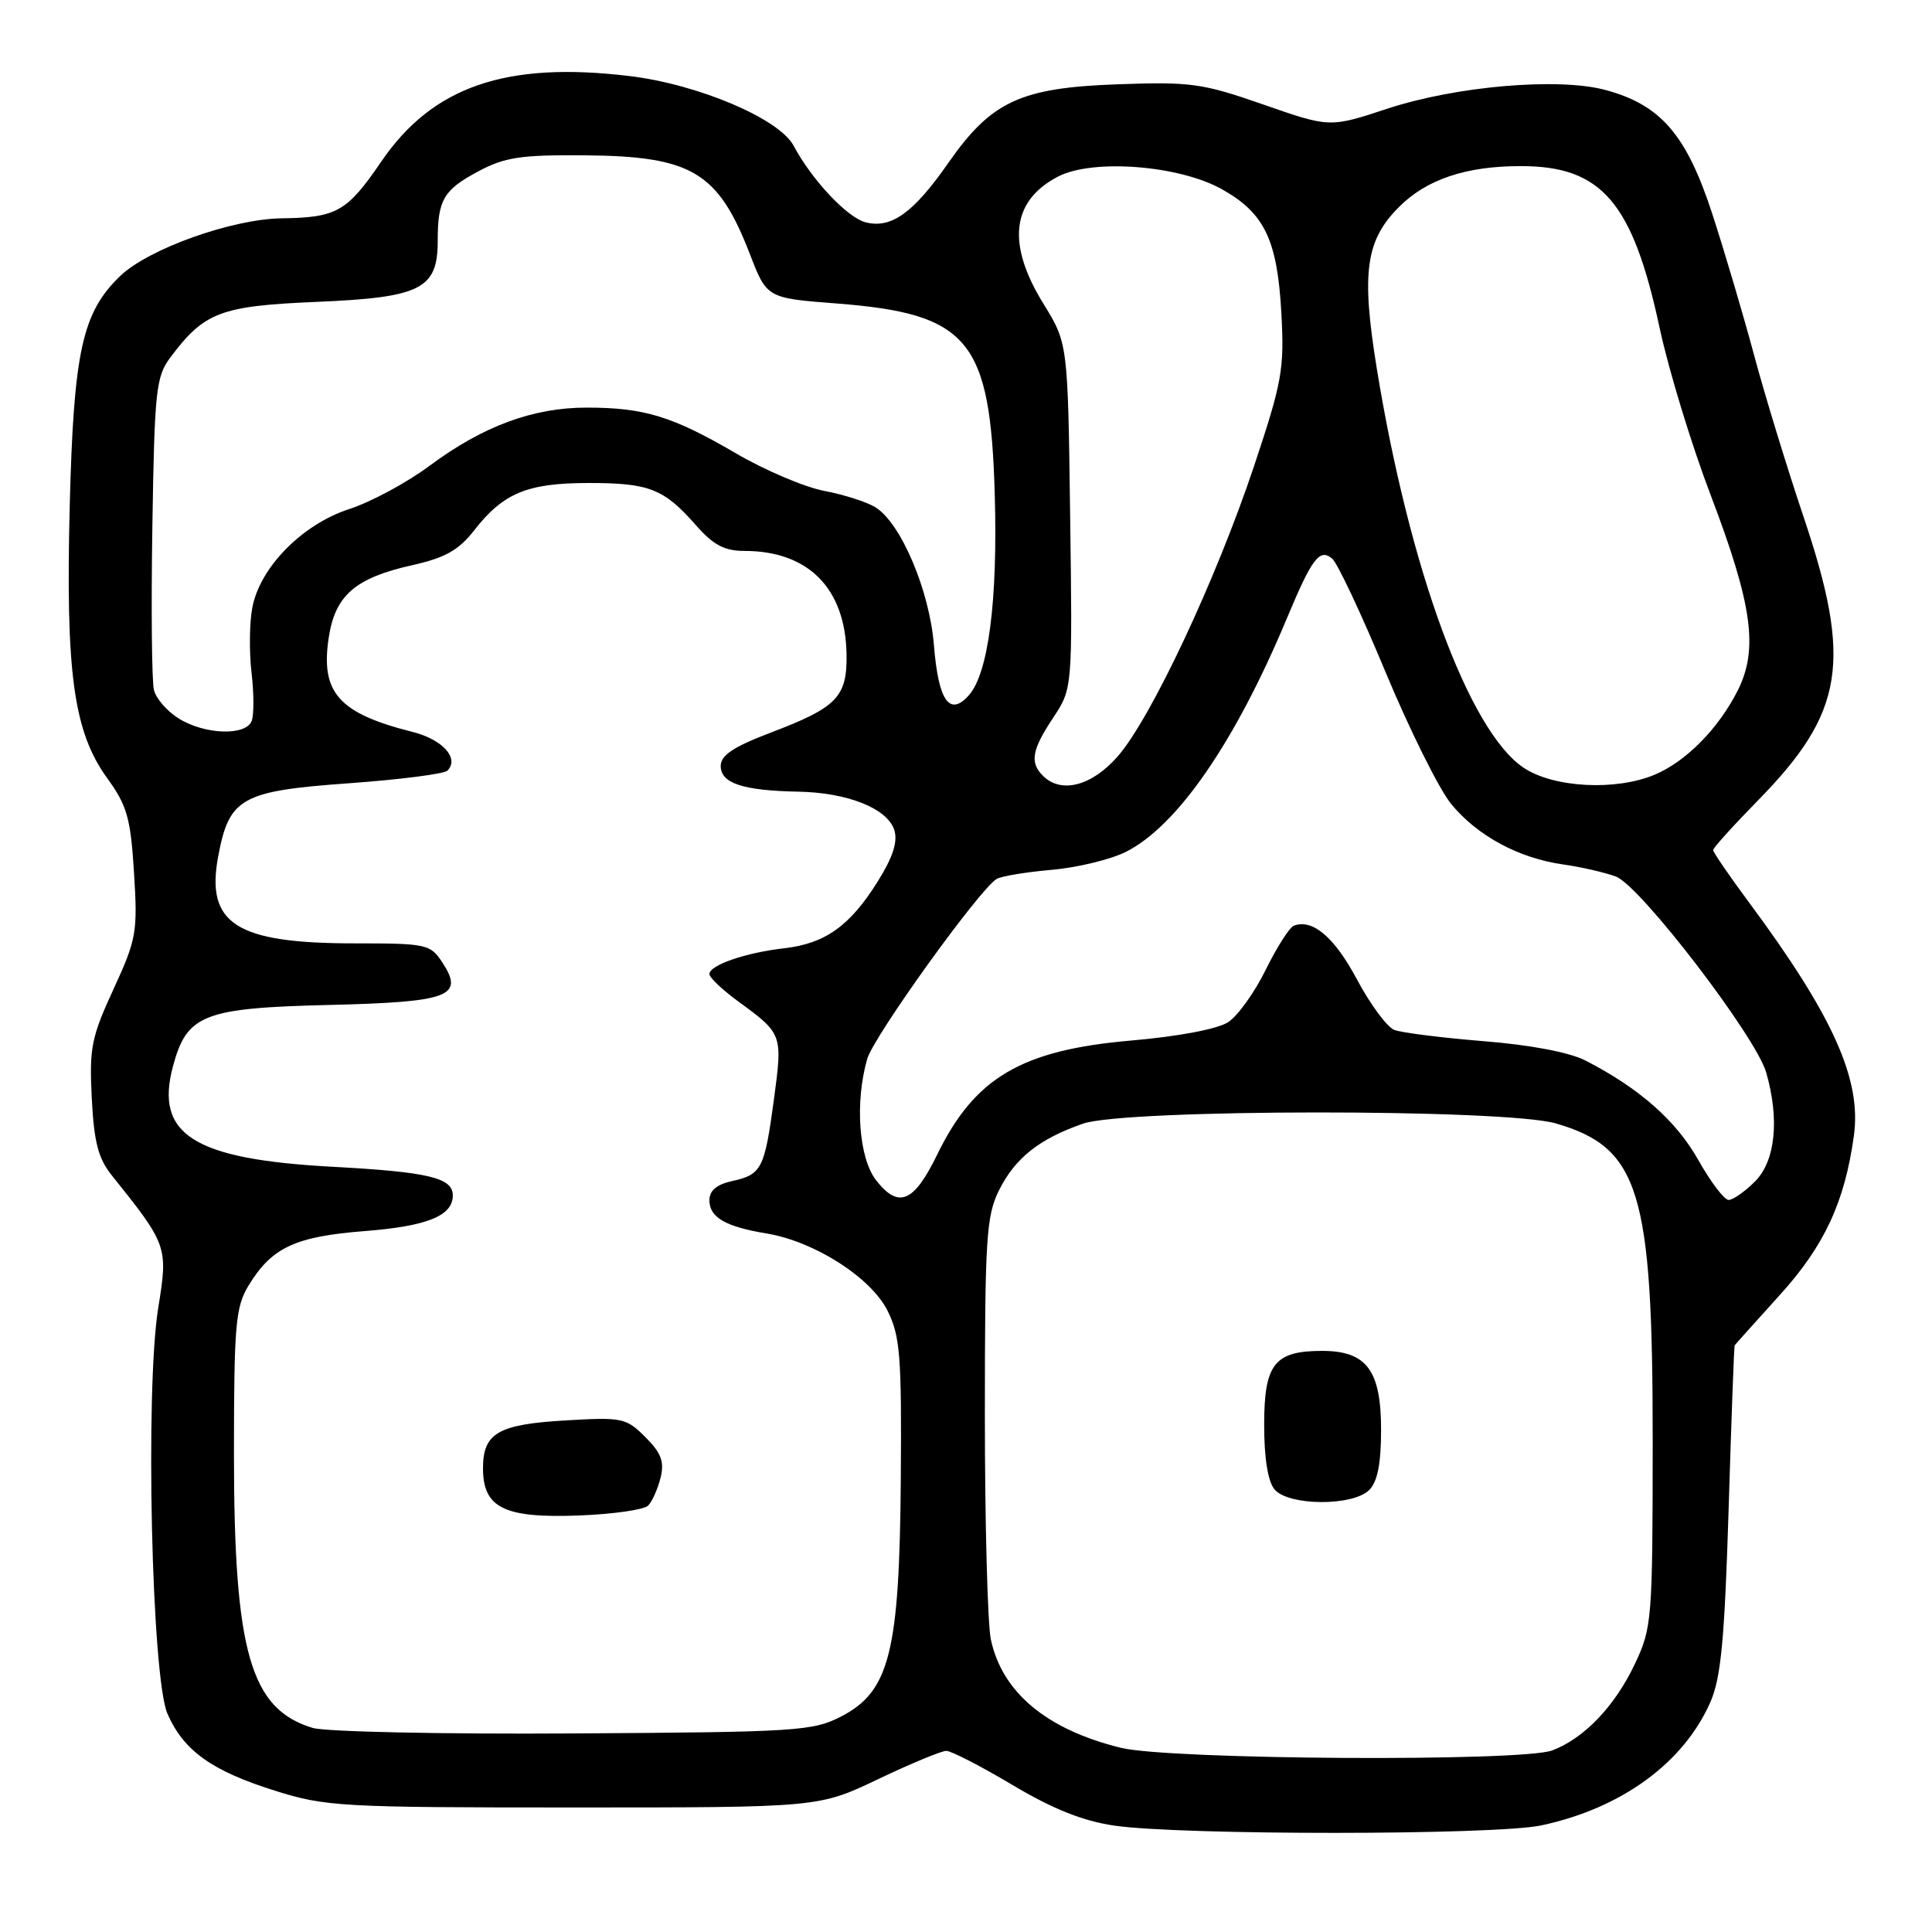 <?xml version="1.0" encoding="UTF-8" standalone="no"?>
<!DOCTYPE svg PUBLIC "-//W3C//DTD SVG 1.1//EN" "http://www.w3.org/Graphics/SVG/1.1/DTD/svg11.dtd" >
<svg xmlns="http://www.w3.org/2000/svg" xmlns:xlink="http://www.w3.org/1999/xlink" version="1.1" viewBox="0 0 256 256">
 <g >
 <path fill="currentColor"
d=" M 204.20 241.88 C 214.85 239.62 223.11 233.59 226.65 225.50 C 228.04 222.30 228.52 217.22 229.05 200.00 C 229.41 188.18 229.77 178.40 229.85 178.27 C 229.93 178.14 232.62 175.15 235.81 171.62 C 241.73 165.10 244.44 159.28 245.65 150.49 C 246.68 143.04 242.89 134.60 231.75 119.57 C 229.14 116.05 227.00 112.93 227.00 112.64 C 227.00 112.35 229.65 109.42 232.88 106.12 C 244.38 94.41 245.46 87.71 238.97 68.45 C 236.76 61.88 233.81 52.23 232.41 47.00 C 231.01 41.77 228.52 33.36 226.87 28.29 C 223.46 17.85 220.07 13.91 212.76 11.93 C 206.55 10.24 192.95 11.40 183.84 14.40 C 176.19 16.92 176.19 16.92 167.40 13.85 C 159.31 11.03 157.79 10.82 148.06 11.17 C 135.22 11.63 131.36 13.42 125.67 21.57 C 121.04 28.21 118.11 30.32 114.71 29.46 C 112.29 28.86 107.57 23.84 105.16 19.31 C 103.25 15.73 92.55 11.18 83.43 10.08 C 67.05 8.10 57.32 11.45 50.52 21.41 C 45.98 28.06 44.63 28.83 37.30 28.93 C 30.75 29.02 19.68 32.97 15.94 36.56 C 10.90 41.39 9.76 46.54 9.24 67.00 C 8.68 89.16 9.75 96.97 14.21 103.12 C 16.85 106.77 17.31 108.40 17.76 115.67 C 18.25 123.53 18.09 124.44 15.04 131.07 C 12.11 137.42 11.82 138.86 12.16 145.51 C 12.45 151.30 13.02 153.50 14.78 155.70 C 22.20 164.96 22.28 165.19 20.97 173.28 C 19.22 184.11 20.09 222.27 22.19 227.08 C 24.33 231.98 28.05 234.64 36.41 237.27 C 43.14 239.39 45.17 239.50 76.00 239.50 C 108.50 239.50 108.50 239.50 116.35 235.75 C 120.67 233.69 124.74 232.00 125.39 232.00 C 126.03 232.00 129.98 234.03 134.16 236.52 C 139.52 239.71 143.48 241.29 147.63 241.90 C 156.53 243.20 198.04 243.18 204.20 241.88 Z  M 148.50 231.59 C 138.66 229.16 132.78 224.25 131.29 217.22 C 130.86 215.17 130.50 201.80 130.50 187.50 C 130.50 164.09 130.69 161.12 132.37 157.73 C 134.50 153.45 137.71 150.90 143.50 148.89 C 149.15 146.93 199.44 146.90 206.16 148.86 C 217.25 152.08 219.00 157.83 218.99 190.93 C 218.98 214.67 218.90 215.67 216.62 220.50 C 213.97 226.09 209.91 230.34 205.68 231.94 C 201.65 233.46 154.93 233.18 148.50 231.59 Z  M 181.43 197.43 C 182.53 196.33 183.00 193.94 183.00 189.43 C 183.00 181.57 181.07 179.00 175.19 179.00 C 168.88 179.00 167.51 180.73 167.51 188.76 C 167.50 193.17 168.00 196.29 168.87 197.34 C 170.70 199.55 179.25 199.61 181.43 197.43 Z  M 41.44 228.96 C 33.17 226.47 31.00 218.88 31.00 192.54 C 31.01 175.43 31.21 173.18 32.96 170.30 C 36.02 165.29 39.12 163.84 48.37 163.12 C 56.58 162.48 60.00 161.10 60.00 158.41 C 60.00 156.05 56.79 155.29 44.00 154.60 C 25.63 153.60 20.47 150.34 22.93 141.25 C 24.77 134.42 26.98 133.56 43.66 133.16 C 59.60 132.77 61.56 132.03 58.60 127.51 C 57.02 125.11 56.52 125.00 46.94 125.00 C 31.28 125.00 27.24 122.41 28.91 113.48 C 30.36 105.71 31.97 104.81 46.19 103.79 C 52.96 103.30 58.85 102.55 59.28 102.12 C 60.91 100.49 58.65 97.98 54.65 96.98 C 44.90 94.52 42.46 91.79 43.55 84.55 C 44.39 78.89 47.05 76.58 54.66 74.88 C 59.00 73.91 60.78 72.90 62.85 70.25 C 66.71 65.31 69.89 64.00 78.02 64.00 C 86.04 64.00 87.97 64.76 92.22 69.60 C 94.53 72.22 95.99 73.00 98.64 73.00 C 107.09 73.00 111.99 77.93 112.17 86.61 C 112.28 92.32 110.95 93.72 102.22 97.04 C 97.17 98.96 95.50 100.07 95.50 101.50 C 95.50 103.79 98.43 104.76 105.78 104.90 C 112.33 105.02 117.59 107.13 118.50 109.99 C 118.98 111.51 118.33 113.55 116.34 116.74 C 112.66 122.66 109.36 125.03 103.91 125.65 C 98.76 126.24 94.00 127.89 94.00 129.07 C 94.00 129.53 95.69 131.13 97.75 132.64 C 103.71 137.00 103.71 137.01 102.55 145.67 C 101.31 154.88 100.93 155.64 96.99 156.50 C 94.96 156.95 94.00 157.76 94.00 159.04 C 94.00 161.31 96.12 162.54 101.56 163.44 C 107.93 164.49 115.41 169.28 117.61 173.69 C 119.28 177.05 119.48 179.68 119.36 196.00 C 119.19 218.87 117.88 224.11 111.50 227.42 C 107.72 229.38 105.73 229.51 76.00 229.69 C 58.67 229.80 43.13 229.47 41.44 228.96 Z  M 85.88 199.50 C 86.42 198.95 87.16 197.29 87.53 195.80 C 88.05 193.68 87.62 192.53 85.52 190.43 C 82.97 187.88 82.46 187.77 74.98 188.21 C 66.00 188.73 64.00 189.88 64.00 194.57 C 64.00 199.80 66.82 201.19 76.70 200.81 C 81.21 200.64 85.34 200.05 85.88 199.50 Z  M 116.11 156.42 C 113.80 153.48 113.25 146.11 114.91 140.31 C 115.77 137.32 129.72 117.91 132.05 116.47 C 132.65 116.10 135.92 115.56 139.32 115.26 C 142.72 114.97 147.16 113.89 149.18 112.88 C 155.99 109.46 163.64 98.37 170.49 82.00 C 173.86 73.93 174.85 72.63 176.52 74.02 C 177.21 74.59 180.39 81.35 183.59 89.05 C 186.79 96.74 190.71 104.61 192.30 106.55 C 195.78 110.77 201.27 113.73 207.16 114.55 C 209.55 114.89 212.68 115.61 214.12 116.15 C 217.35 117.36 232.66 137.34 234.03 142.11 C 235.82 148.33 235.25 153.84 232.55 156.55 C 231.20 157.90 229.62 159.00 229.05 159.00 C 228.48 159.00 226.66 156.60 225.01 153.67 C 222.08 148.47 217.17 144.16 210.07 140.52 C 207.97 139.44 202.76 138.45 196.57 137.96 C 191.03 137.51 185.71 136.84 184.75 136.47 C 183.79 136.09 181.57 133.09 179.81 129.79 C 176.82 124.18 173.93 121.72 171.44 122.66 C 170.86 122.89 169.19 125.51 167.72 128.49 C 166.26 131.47 164.02 134.60 162.74 135.44 C 161.34 136.35 156.21 137.33 149.85 137.88 C 135.35 139.14 129.14 142.79 124.18 153.00 C 121.09 159.34 119.08 160.19 116.11 156.42 Z  M 138.20 102.80 C 136.43 101.03 136.71 99.39 139.55 95.10 C 142.11 91.24 142.11 91.24 141.80 68.37 C 141.50 45.50 141.50 45.50 138.25 40.23 C 133.36 32.31 134.02 26.59 140.21 23.39 C 144.82 21.01 156.26 21.90 161.92 25.08 C 167.57 28.25 169.26 31.79 169.79 41.55 C 170.19 48.92 169.89 50.61 166.15 61.81 C 161.11 76.88 152.48 95.25 148.08 100.25 C 144.65 104.16 140.60 105.20 138.20 102.80 Z  M 201.90 101.74 C 194.67 96.91 186.78 75.49 182.44 48.88 C 180.36 36.11 180.95 31.85 185.38 27.42 C 189.04 23.76 194.25 22.01 201.50 22.01 C 212.24 22.00 216.34 26.78 219.92 43.50 C 221.10 49.00 224.12 58.90 226.63 65.49 C 232.23 80.19 233.03 86.05 230.22 91.57 C 227.66 96.59 223.40 100.90 219.28 102.64 C 214.13 104.82 205.88 104.39 201.90 101.74 Z  M 23.71 95.22 C 22.17 94.28 20.68 92.57 20.40 91.44 C 20.11 90.30 20.02 80.55 20.19 69.76 C 20.47 51.78 20.67 49.91 22.56 47.38 C 27.07 41.35 29.20 40.54 41.96 40.00 C 55.77 39.42 58.00 38.30 58.00 31.93 C 58.00 26.48 58.76 25.17 63.37 22.71 C 66.88 20.83 69.00 20.51 77.50 20.58 C 91.67 20.70 95.14 22.78 99.34 33.61 C 101.61 39.50 101.61 39.50 110.83 40.21 C 128.38 41.57 131.23 45.01 131.81 65.52 C 132.22 79.64 130.96 89.28 128.35 92.16 C 125.81 94.98 124.34 92.85 123.75 85.49 C 123.17 78.24 119.37 69.30 116.00 67.22 C 114.86 66.51 111.79 65.53 109.19 65.04 C 106.59 64.54 101.32 62.30 97.48 60.05 C 89.13 55.17 85.37 54.01 77.76 54.01 C 70.64 54.00 63.97 56.47 56.92 61.72 C 53.94 63.94 49.17 66.51 46.31 67.44 C 40.05 69.47 34.43 75.18 33.43 80.53 C 33.05 82.54 33.01 86.41 33.33 89.12 C 33.65 91.84 33.66 94.72 33.35 95.53 C 32.58 97.53 27.17 97.36 23.71 95.22 Z "/>
</g>
</svg>